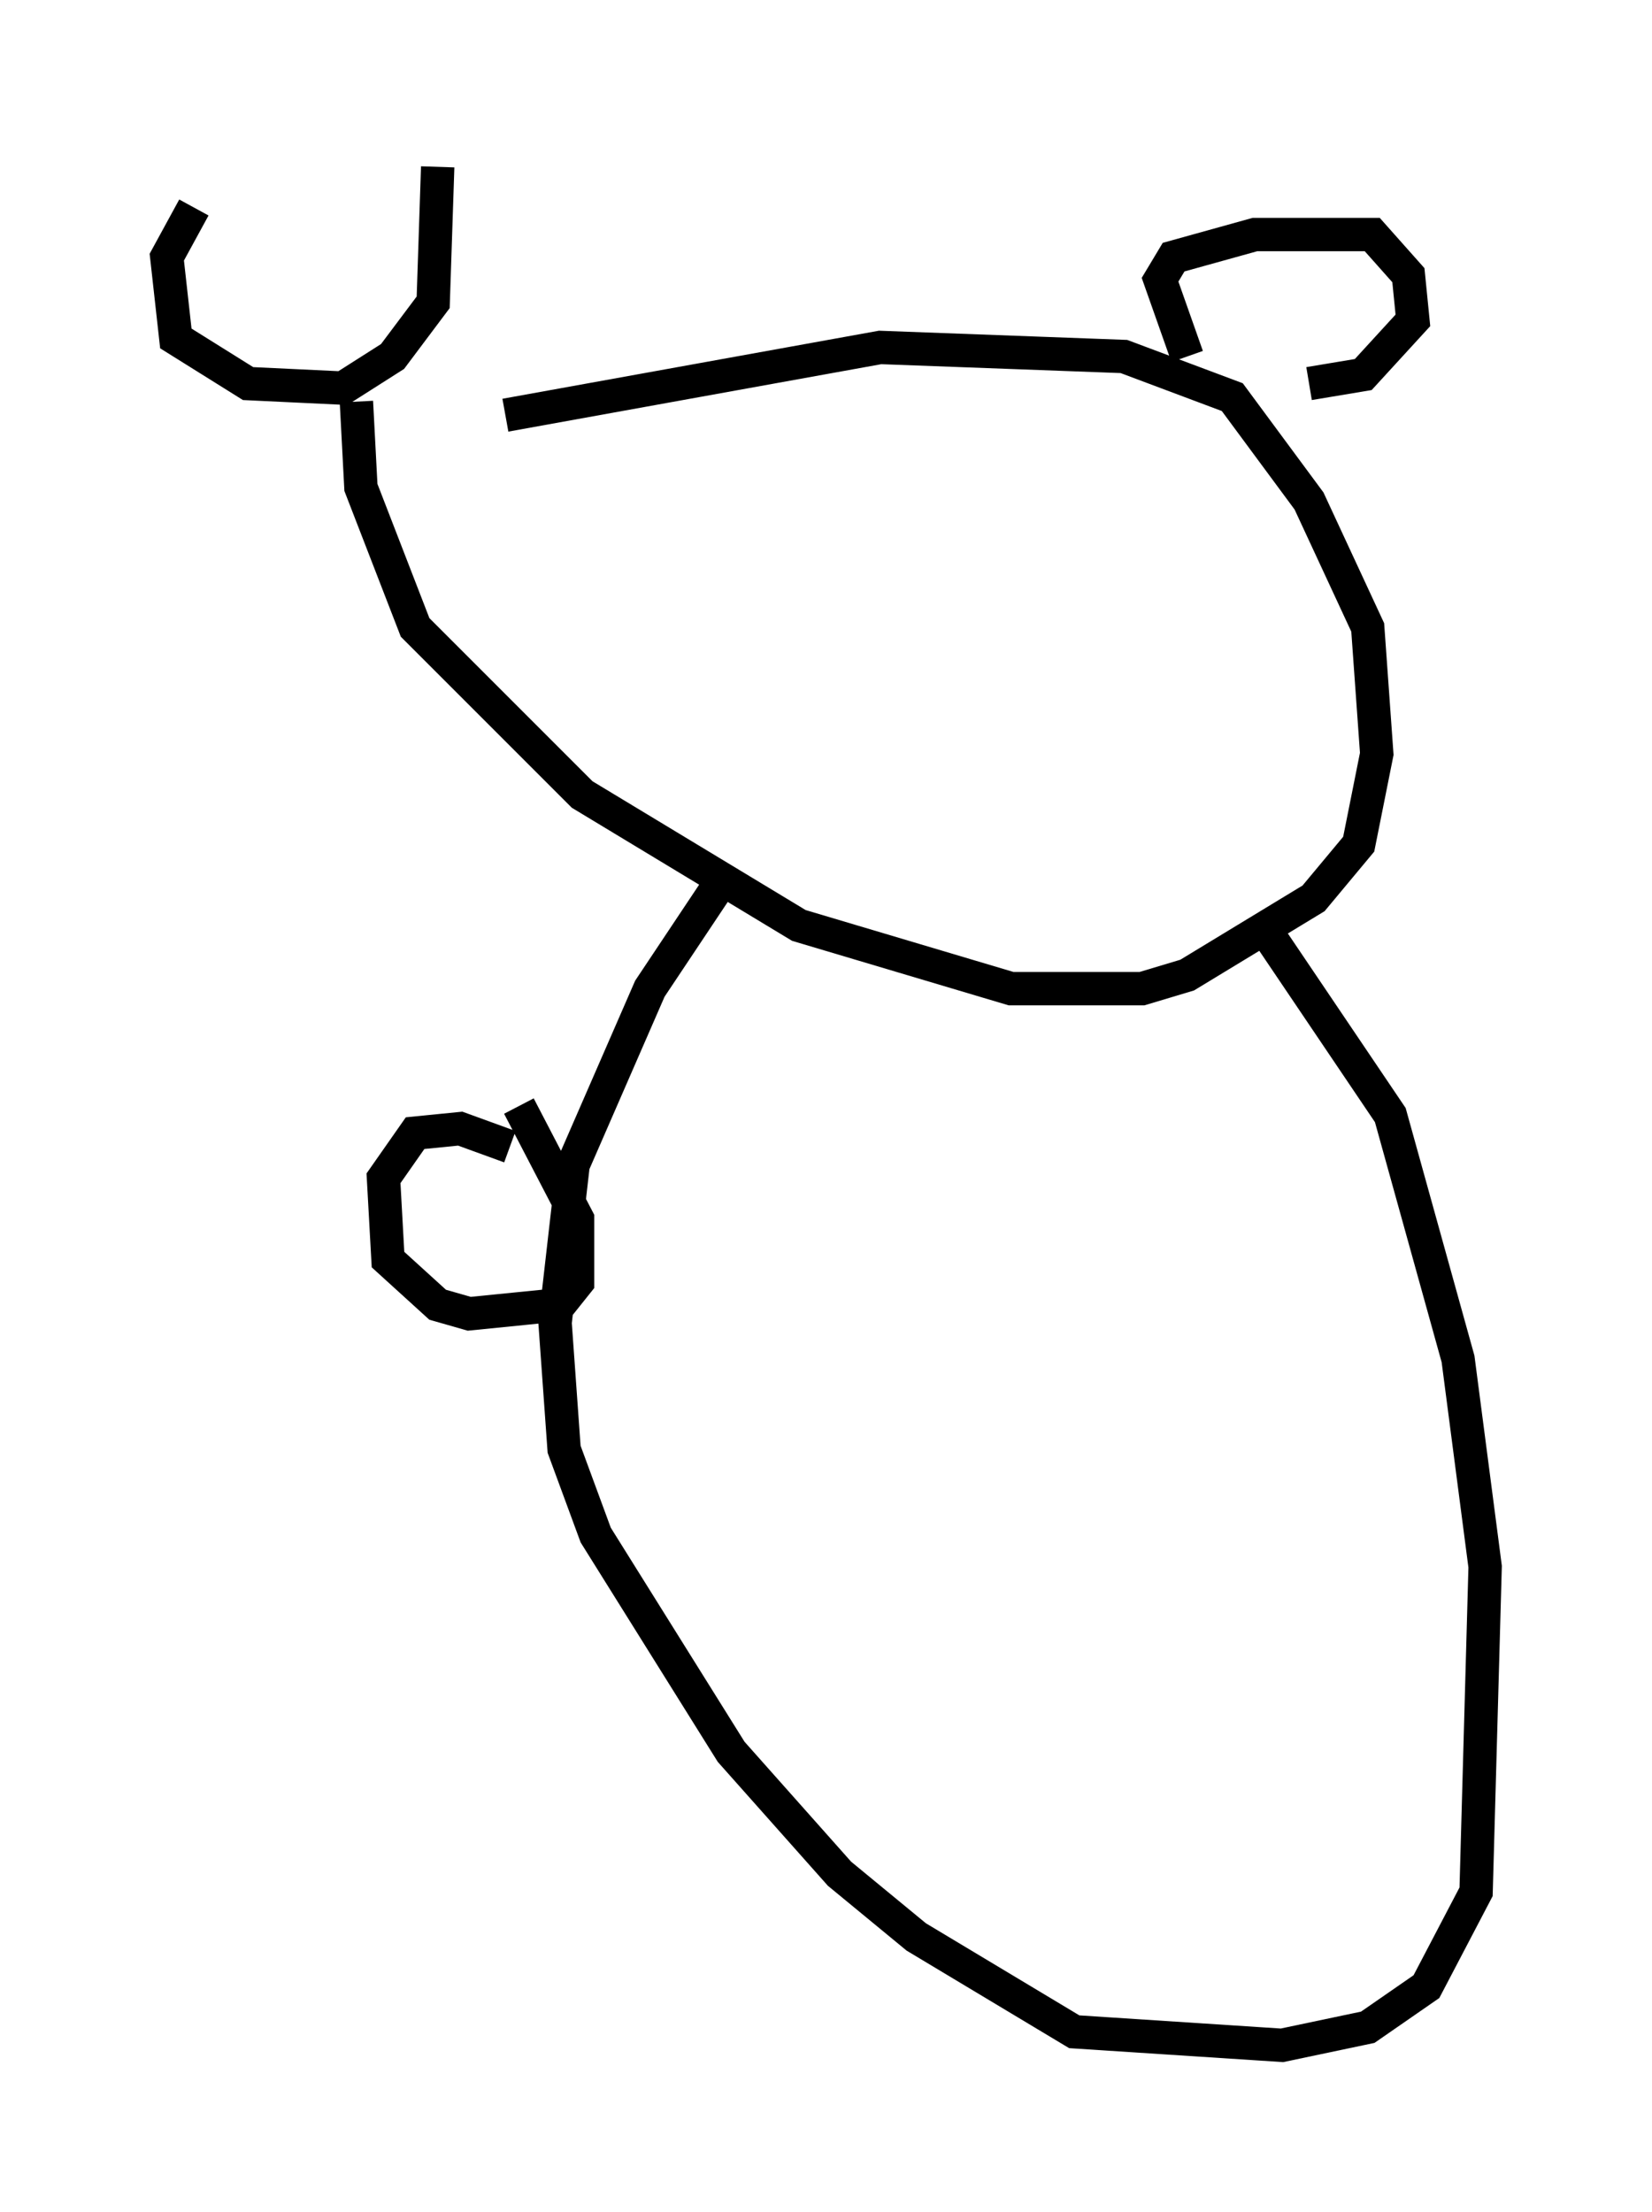 <?xml version="1.0" encoding="utf-8" ?>
<svg baseProfile="full" height="66.292" version="1.1" width="49.512" xmlns="http://www.w3.org/2000/svg" xmlns:ev="http://www.w3.org/2001/xml-events" xmlns:xlink="http://www.w3.org/1999/xlink"><defs /><rect fill="white" height="66.292" width="49.512" x="0" y="0" /><path d="M12.442, 5.677 m-6.631, 0.541 l-0.812, 1.488 0.271, 2.436 l2.165, 1.353 2.842, 0.135 l1.488, -0.947 1.218, -1.624 l0.135, -4.059 m-2.436, 7.036 l0.135, 2.571 1.624, 4.195 l5.007, 5.007 6.495, 3.924 l6.36, 1.894 3.924, 0.0 l1.353, -0.406 3.789, -2.3 l1.353, -1.624 0.541, -2.706 l-0.271, -3.789 -1.759, -3.789 l-2.3, -3.112 -3.248, -1.218 l-7.307, -0.271 -11.231, 2.03 m20.433, -1.759 l-0.812, -2.3 0.406, -0.677 l2.436, -0.677 3.518, 0.0 l1.083, 1.218 0.135, 1.353 l-1.488, 1.624 -1.624, 0.271 m-17.321, 14.479 l-2.436, 3.654 -2.3, 5.277 l-0.541, 4.736 0.271, 3.789 l0.947, 2.571 4.059, 6.495 l3.248, 3.654 2.3, 1.894 l4.736, 2.842 6.225, 0.406 l2.571, -0.541 1.759, -1.218 l1.488, -2.842 0.271, -9.743 l-0.812, -6.225 -2.03, -7.307 l-3.654, -5.413 m-22.733, 6.36 l-1.488, -0.541 -1.353, 0.135 l-0.947, 1.353 0.135, 2.436 l1.488, 1.353 0.947, 0.271 l2.706, -0.271 0.541, -0.677 l0.0, -1.894 -1.759, -3.383 " fill="none" stroke="black" stroke-width="1" /></svg>
